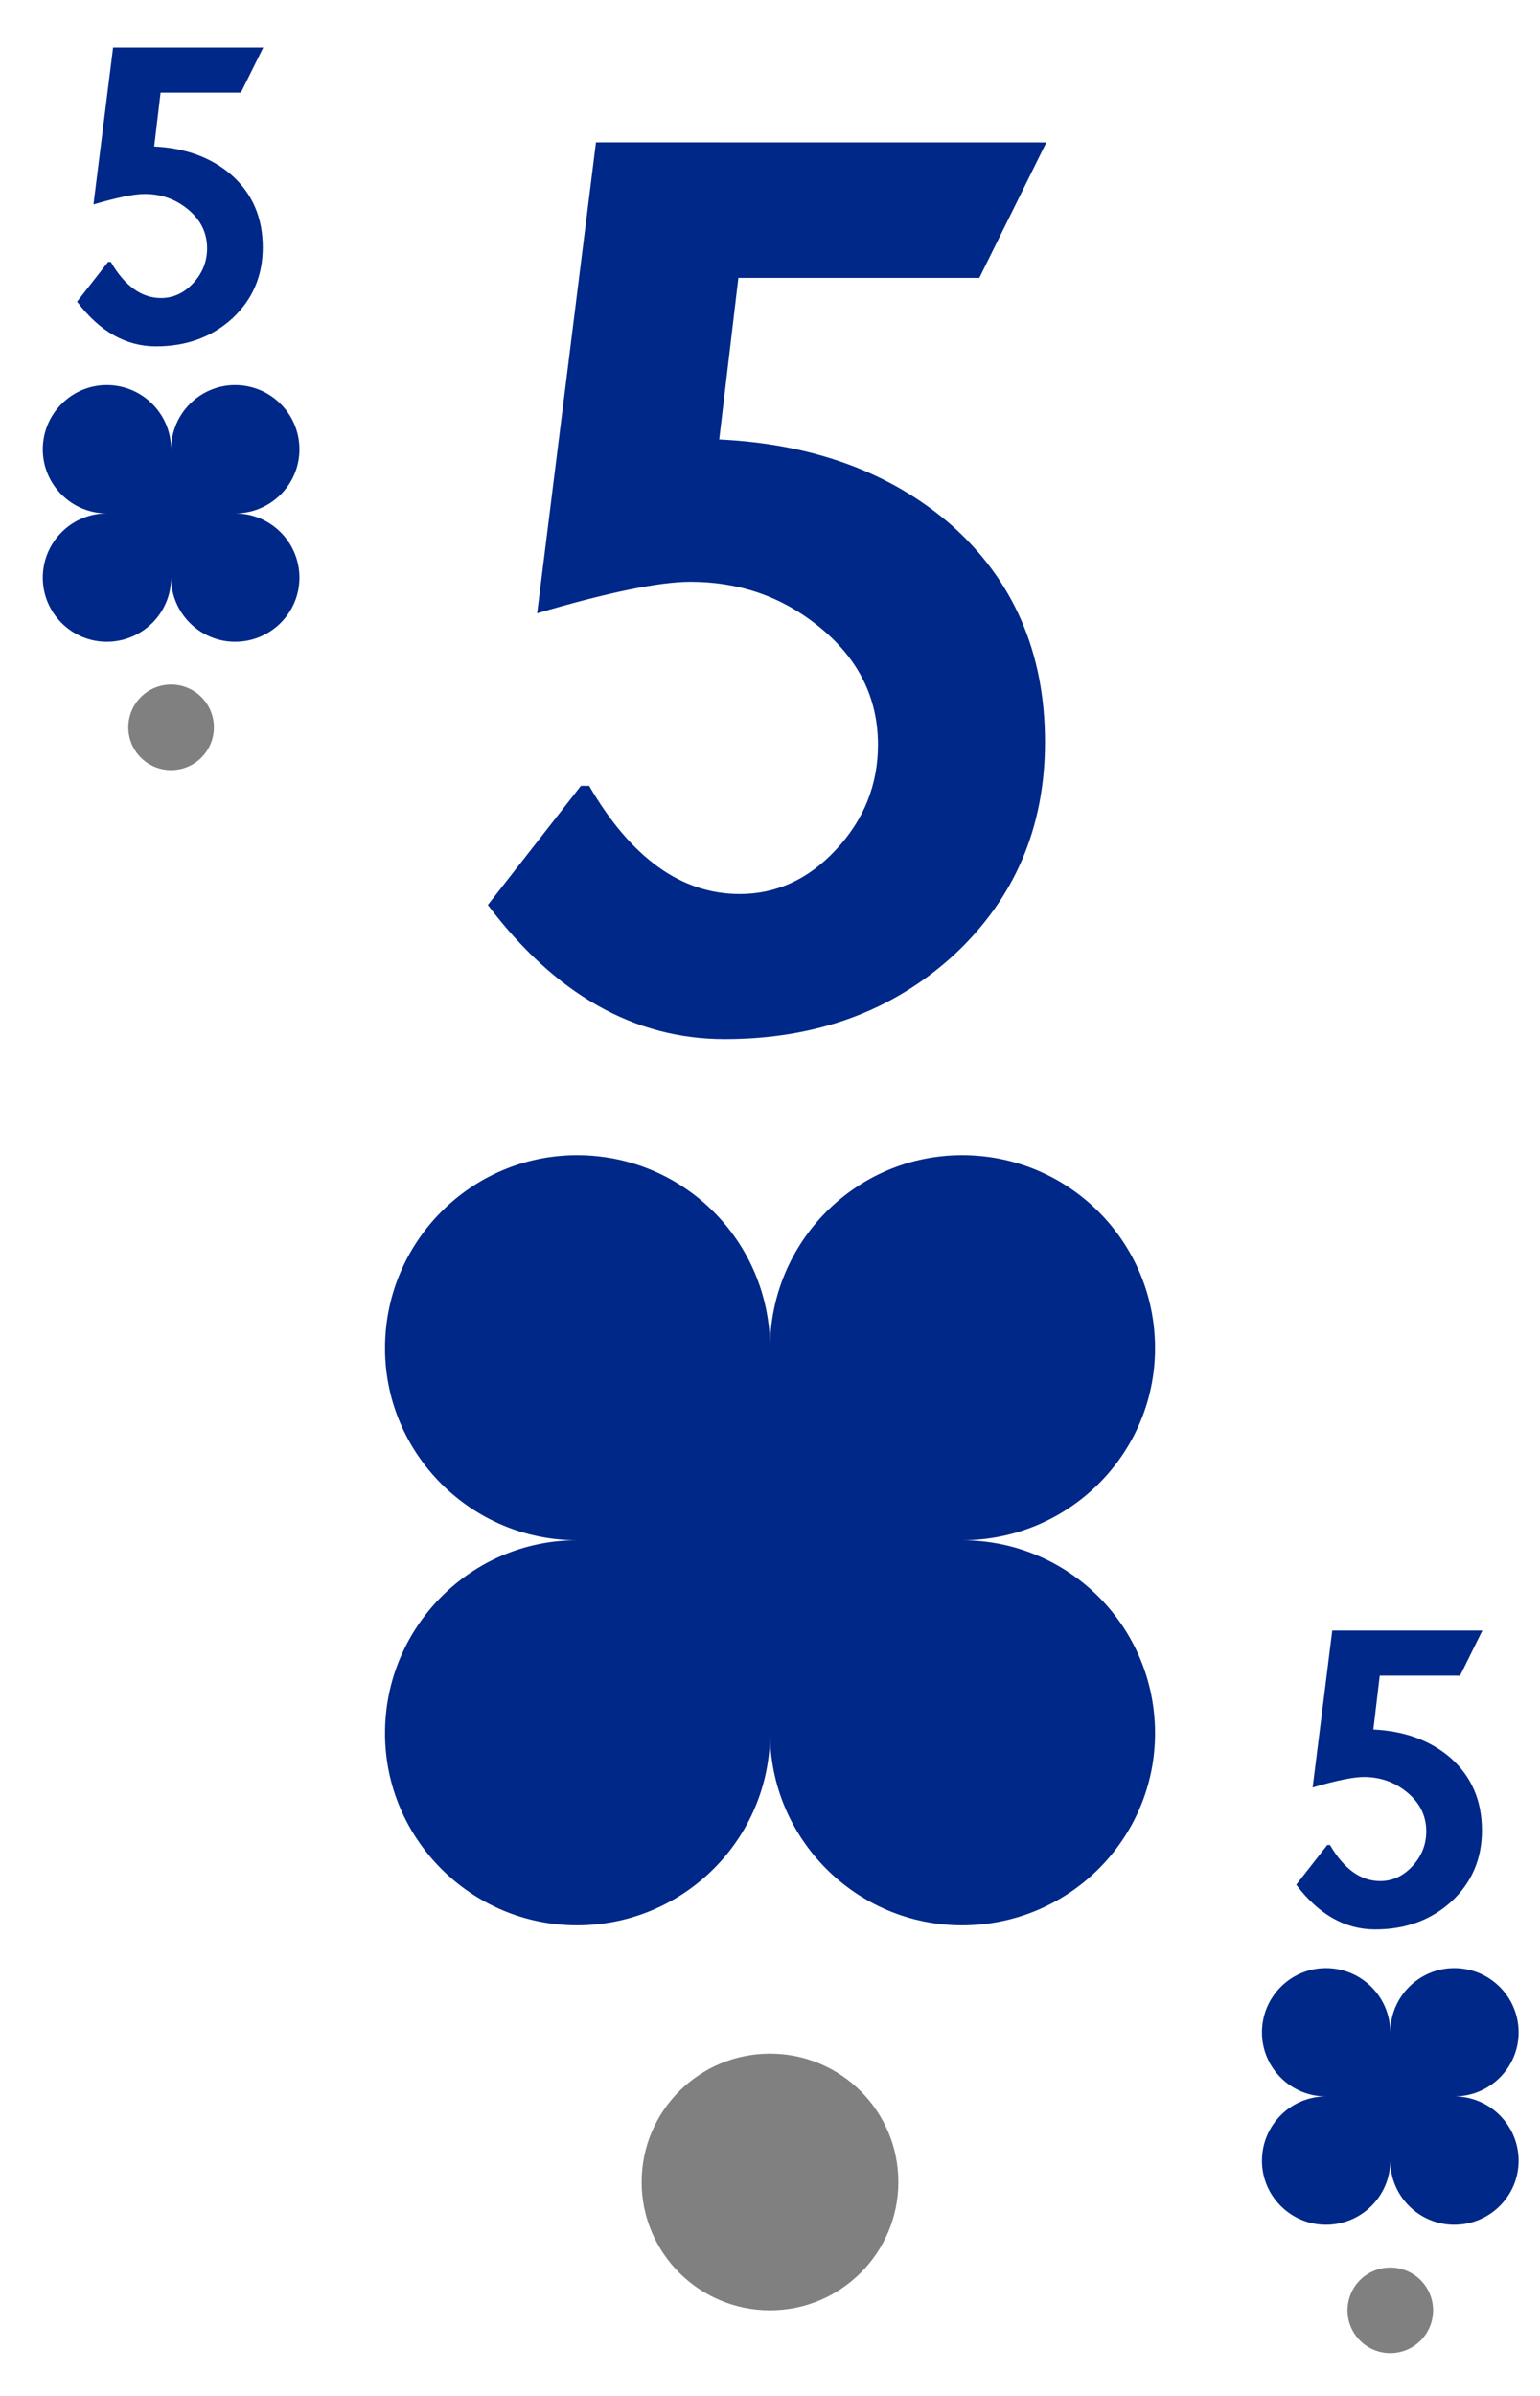 <?xml version='1.0' encoding='UTF-8'?>
<!-- Created with Inkscape (http://www.inkscape.org/) and export_objects.py -->
<svg xmlns:cc="http://creativecommons.org/ns#" xmlns:dc="http://purl.org/dc/elements/1.1/" xmlns:inkscape="http://www.inkscape.org/namespaces/inkscape" xmlns:rdf="http://www.w3.org/1999/02/22-rdf-syntax-ns#" xmlns:sodipodi="http://sodipodi.sourceforge.net/DTD/sodipodi-0.dtd" xmlns:xlink="http://www.w3.org/1999/xlink" xmlns="http://www.w3.org/2000/svg" version="1.1" width="2.25in" height="3.5in" viewBox="0 0 57.15 88.9" id="svg8" sodipodi:docname="clover-04.svg" inkscape:version="0.92.3 (2405546, 2018-03-11)"><sodipodi:namedview id="base" pagecolor="#ffffff" bordercolor="#666666" borderopacity="1.0" inkscape:pageopacity="0.0" inkscape:pageshadow="2" inkscape:zoom="0.42916667" inkscape:cx="1600.029" inkscape:cy="840" inkscape:document-units="in" inkscape:current-layer="layer10" showgrid="false" units="in" inkscape:measure-start="96,426" inkscape:measure-end="132,426" inkscape:snap-bbox="false" inkscape:snap-nodes="true" inkscape:snap-others="true" inkscape:bbox-nodes="true" inkscape:snap-bbox-edge-midpoints="true" inkscape:snap-text-baseline="true" inkscape:snap-center="true" inkscape:snap-object-midpoints="true" showguides="true" inkscape:snap-smooth-nodes="false" inkscape:snap-bbox-midpoints="true" inkscape:window-width="1920" inkscape:window-height="986" inkscape:window-x="-11" inkscape:window-y="-11" inkscape:window-maximized="1" inkscape:object-nodes="true" inkscape:guide-bbox="true" inkscape:snap-intersection-paths="false" fit-margin-top="0" fit-margin-left="0" fit-margin-right="0" fit-margin-bottom="0">
    <inkscape:grid type="xygrid" id="grid10" units="pt" spacingx="0.794" spacingy="0.794" originx="-25.4" originy="-25.4"/>
  </sodipodi:namedview>
  <g inkscape:groupmode="layer" inkscape:label="clover-" transform="matrix(1,0,0,1,-285.75,-88.9)"><g transform="translate(-25.4,254)" style="display:inline" id="g1757" inkscape:label="04">
      <rect y="-165.1" x="311.15" height="88.9" width="57.15" id="rect6949" style="display:inline;opacity:1;fill:#ffffff;fill-opacity:1;stroke:none;stroke-width:0.176;stroke-linecap:butt;stroke-linejoin:miter;stroke-miterlimit:38.377;stroke-dasharray:none;stroke-dashoffset:0;stroke-opacity:1;paint-order:markers fill stroke"/>
      <g id="text6981" style="font-style:normal;font-variant:normal;font-weight:normal;font-stretch:normal;font-size:11.289px;line-height:125%;font-family:Paddington;-inkscape-font-specification:'Paddington, Normal';font-variant-ligatures:normal;font-variant-caps:normal;font-variant-numeric:normal;font-feature-settings:normal;text-align:center;letter-spacing:0px;word-spacing:0px;writing-mode:lr-tb;text-anchor:middle;display:inline;fill:#002888;fill-opacity:1;stroke:none;stroke-width:0.265" aria-label="5">
        <path id="path8252" style="font-size:16.933px;fill:#002888;fill-opacity:1;stroke:none;stroke-width:0.265" d="m 320.919,-163.339 -0.83,1.676 h -2.98 l -0.237,1.998 q 1.744,0.085 2.862,1.05 1.168,1.033 1.168,2.692 0,1.592 -1.135,2.642 -1.135,1.033 -2.828,1.033 -1.676,0 -2.929,-1.659 l 1.151,-1.473 h 0.102 q 0.779,1.338 1.863,1.338 0.677,0 1.185,-0.542 0.525,-0.559 0.525,-1.304 0,-0.881 -0.745,-1.473 -0.677,-0.542 -1.575,-0.542 -0.576,0 -1.897,0.389 l 0.728,-5.825 z" inkscape:connector-curvature="0"/>
      </g>
      <g id="text7021" style="font-style:normal;font-variant:normal;font-weight:normal;font-stretch:normal;font-size:11.289px;line-height:125%;font-family:Paddington;-inkscape-font-specification:'Paddington, Normal';font-variant-ligatures:normal;font-variant-caps:normal;font-variant-numeric:normal;font-feature-settings:normal;text-align:center;letter-spacing:0px;word-spacing:0px;writing-mode:lr-tb;text-anchor:middle;display:inline;fill:#002888;fill-opacity:1;stroke:none;stroke-width:0.265" aria-label="5">
        <path id="path8222" style="font-size:16.933px;fill:#002888;fill-opacity:1;stroke:none;stroke-width:0.265" d="m 366.162,-104.601 -0.83,1.676 h -2.98 l -0.237,1.998 q 1.744,0.085 2.862,1.05 1.168,1.033 1.168,2.692 0,1.592 -1.135,2.642 -1.135,1.033 -2.828,1.033 -1.676,0 -2.929,-1.659 l 1.151,-1.473 h 0.102 q 0.779,1.338 1.863,1.338 0.677,0 1.185,-0.542 0.525,-0.559 0.525,-1.304 0,-0.881 -0.745,-1.473 -0.677,-0.542 -1.575,-0.542 -0.576,0 -1.897,0.389 l 0.728,-5.825 z" inkscape:connector-curvature="0"/>
      </g>
      <g id="text7061" style="font-style:normal;font-variant:normal;font-weight:normal;font-stretch:normal;font-size:33.867px;line-height:125%;font-family:Paddington;-inkscape-font-specification:'Paddington, Normal';font-variant-ligatures:normal;font-variant-caps:normal;font-variant-numeric:normal;font-feature-settings:normal;text-align:center;letter-spacing:0px;word-spacing:0px;writing-mode:lr-tb;text-anchor:middle;display:inline;fill:#002888;fill-opacity:1;stroke:none;stroke-width:0.265" aria-label="5">
        <path id="path8192" style="font-size:50.8px;fill:#002888;fill-opacity:1;stroke:none;stroke-width:0.265" d="m 349.981,-159.817 -2.489,5.029 h -8.941 l -0.711,5.994 q 5.232,0.254 8.585,3.15 3.505,3.099 3.505,8.077 0,4.775 -3.404,7.925 -3.404,3.099 -8.484,3.099 -5.029,0 -8.788,-4.978 l 3.454,-4.42 h 0.305 q 2.337,4.013 5.588,4.013 2.032,0 3.556,-1.626 1.575,-1.676 1.575,-3.912 0,-2.642 -2.235,-4.42 -2.032,-1.626 -4.724,-1.626 -1.727,0 -5.69,1.168 l 2.184,-17.475 z" inkscape:connector-curvature="0"/>
      </g>
      <path id="path7269" d="m 312.738,-148.425 c 0,-1.32 1.068,-2.387 2.375,-2.387 1.32,0 2.387,1.068 2.387,2.387 0,-1.32 1.068,-2.387 2.375,-2.387 1.32,0 2.387,1.068 2.387,2.387 0,1.308 -1.068,2.375 -2.387,2.375 1.32,0 2.387,1.068 2.387,2.387 0,1.308 -1.068,2.375 -2.387,2.375 -1.308,0 -2.375,-1.068 -2.375,-2.375 0,1.308 -1.068,2.375 -2.387,2.375 -1.308,0 -2.375,-1.068 -2.375,-2.375 0,-1.32 1.068,-2.387 2.375,-2.387 -1.308,0 -2.375,-1.068 -2.375,-2.375 z" style="display:inline;opacity:1;fill:#002888;fill-opacity:1;stroke:none;stroke-width:0.706;stroke-linecap:butt;stroke-linejoin:miter;stroke-miterlimit:4;stroke-dasharray:none;stroke-dashoffset:0;stroke-opacity:1;paint-order:fill markers stroke" inkscape:connector-curvature="0" sodipodi:nodetypes="sscsscsscsscs"/>
      <path sodipodi:nodetypes="sscsscsscsscs" inkscape:connector-curvature="0" style="display:inline;opacity:1;fill:#002888;fill-opacity:1;stroke:none;stroke-width:0.706;stroke-linecap:butt;stroke-linejoin:miter;stroke-miterlimit:4;stroke-dasharray:none;stroke-dashoffset:0;stroke-opacity:1;paint-order:fill markers stroke" d="m 357.981,-89.688 c 0,-1.32 1.068,-2.387 2.375,-2.387 1.32,0 2.387,1.068 2.387,2.387 0,-1.32 1.068,-2.387 2.375,-2.387 1.32,0 2.387,1.068 2.387,2.387 0,1.308 -1.068,2.375 -2.387,2.375 1.32,0 2.387,1.068 2.387,2.387 0,1.308 -1.068,2.375 -2.387,2.375 -1.308,0 -2.375,-1.068 -2.375,-2.375 0,1.308 -1.068,2.375 -2.387,2.375 -1.308,0 -2.375,-1.068 -2.375,-2.375 0,-1.32 1.068,-2.387 2.375,-2.387 -1.308,0 -2.375,-1.068 -2.375,-2.375 z" id="path7289"/>
      <path sodipodi:nodetypes="sscsscsscsscs" inkscape:connector-curvature="0" style="display:inline;opacity:1;fill:#002888;fill-opacity:1;stroke:none;stroke-width:0.706;stroke-linecap:butt;stroke-linejoin:miter;stroke-miterlimit:4;stroke-dasharray:none;stroke-dashoffset:0;stroke-opacity:1;paint-order:fill markers stroke" d="m 325.438,-115.076 c 0,-3.959 3.203,-7.162 7.126,-7.162 3.959,0 7.162,3.203 7.162,7.162 0,-3.959 3.203,-7.162 7.126,-7.162 3.959,0 7.162,3.203 7.162,7.162 0,3.923 -3.203,7.126 -7.162,7.126 3.959,0 7.162,3.203 7.162,7.162 0,3.923 -3.203,7.126 -7.162,7.126 -3.923,0 -7.126,-3.203 -7.126,-7.126 0,3.923 -3.203,7.126 -7.162,7.126 -3.923,0 -7.126,-3.203 -7.126,-7.126 0,-3.959 3.203,-7.162 7.126,-7.162 -3.923,0 -7.126,-3.203 -7.126,-7.126 z" id="path7309"/>
      <circle style="opacity:1;fill:#808080;fill-opacity:1;stroke:none;stroke-width:0.176;stroke-linecap:butt;stroke-linejoin:miter;stroke-miterlimit:38.377;stroke-dasharray:none;stroke-dashoffset:0;stroke-opacity:1;paint-order:markers fill stroke" id="circle7387" cx="317.5" cy="-138.113" r="1.588"/>
      <circle r="1.588" cy="-79.375" cx="362.744" id="circle7407" style="opacity:1;fill:#808080;fill-opacity:1;stroke:none;stroke-width:0.176;stroke-linecap:butt;stroke-linejoin:miter;stroke-miterlimit:38.377;stroke-dasharray:none;stroke-dashoffset:0;stroke-opacity:1;paint-order:markers fill stroke"/>
      <circle r="4.763" cy="-84.138" cx="339.725" id="circle7427" style="opacity:1;fill:#808080;fill-opacity:1;stroke:none;stroke-width:0.176;stroke-linecap:butt;stroke-linejoin:miter;stroke-miterlimit:38.377;stroke-dasharray:none;stroke-dashoffset:0;stroke-opacity:1;paint-order:markers fill stroke"/>
    </g>
    </g></svg>
